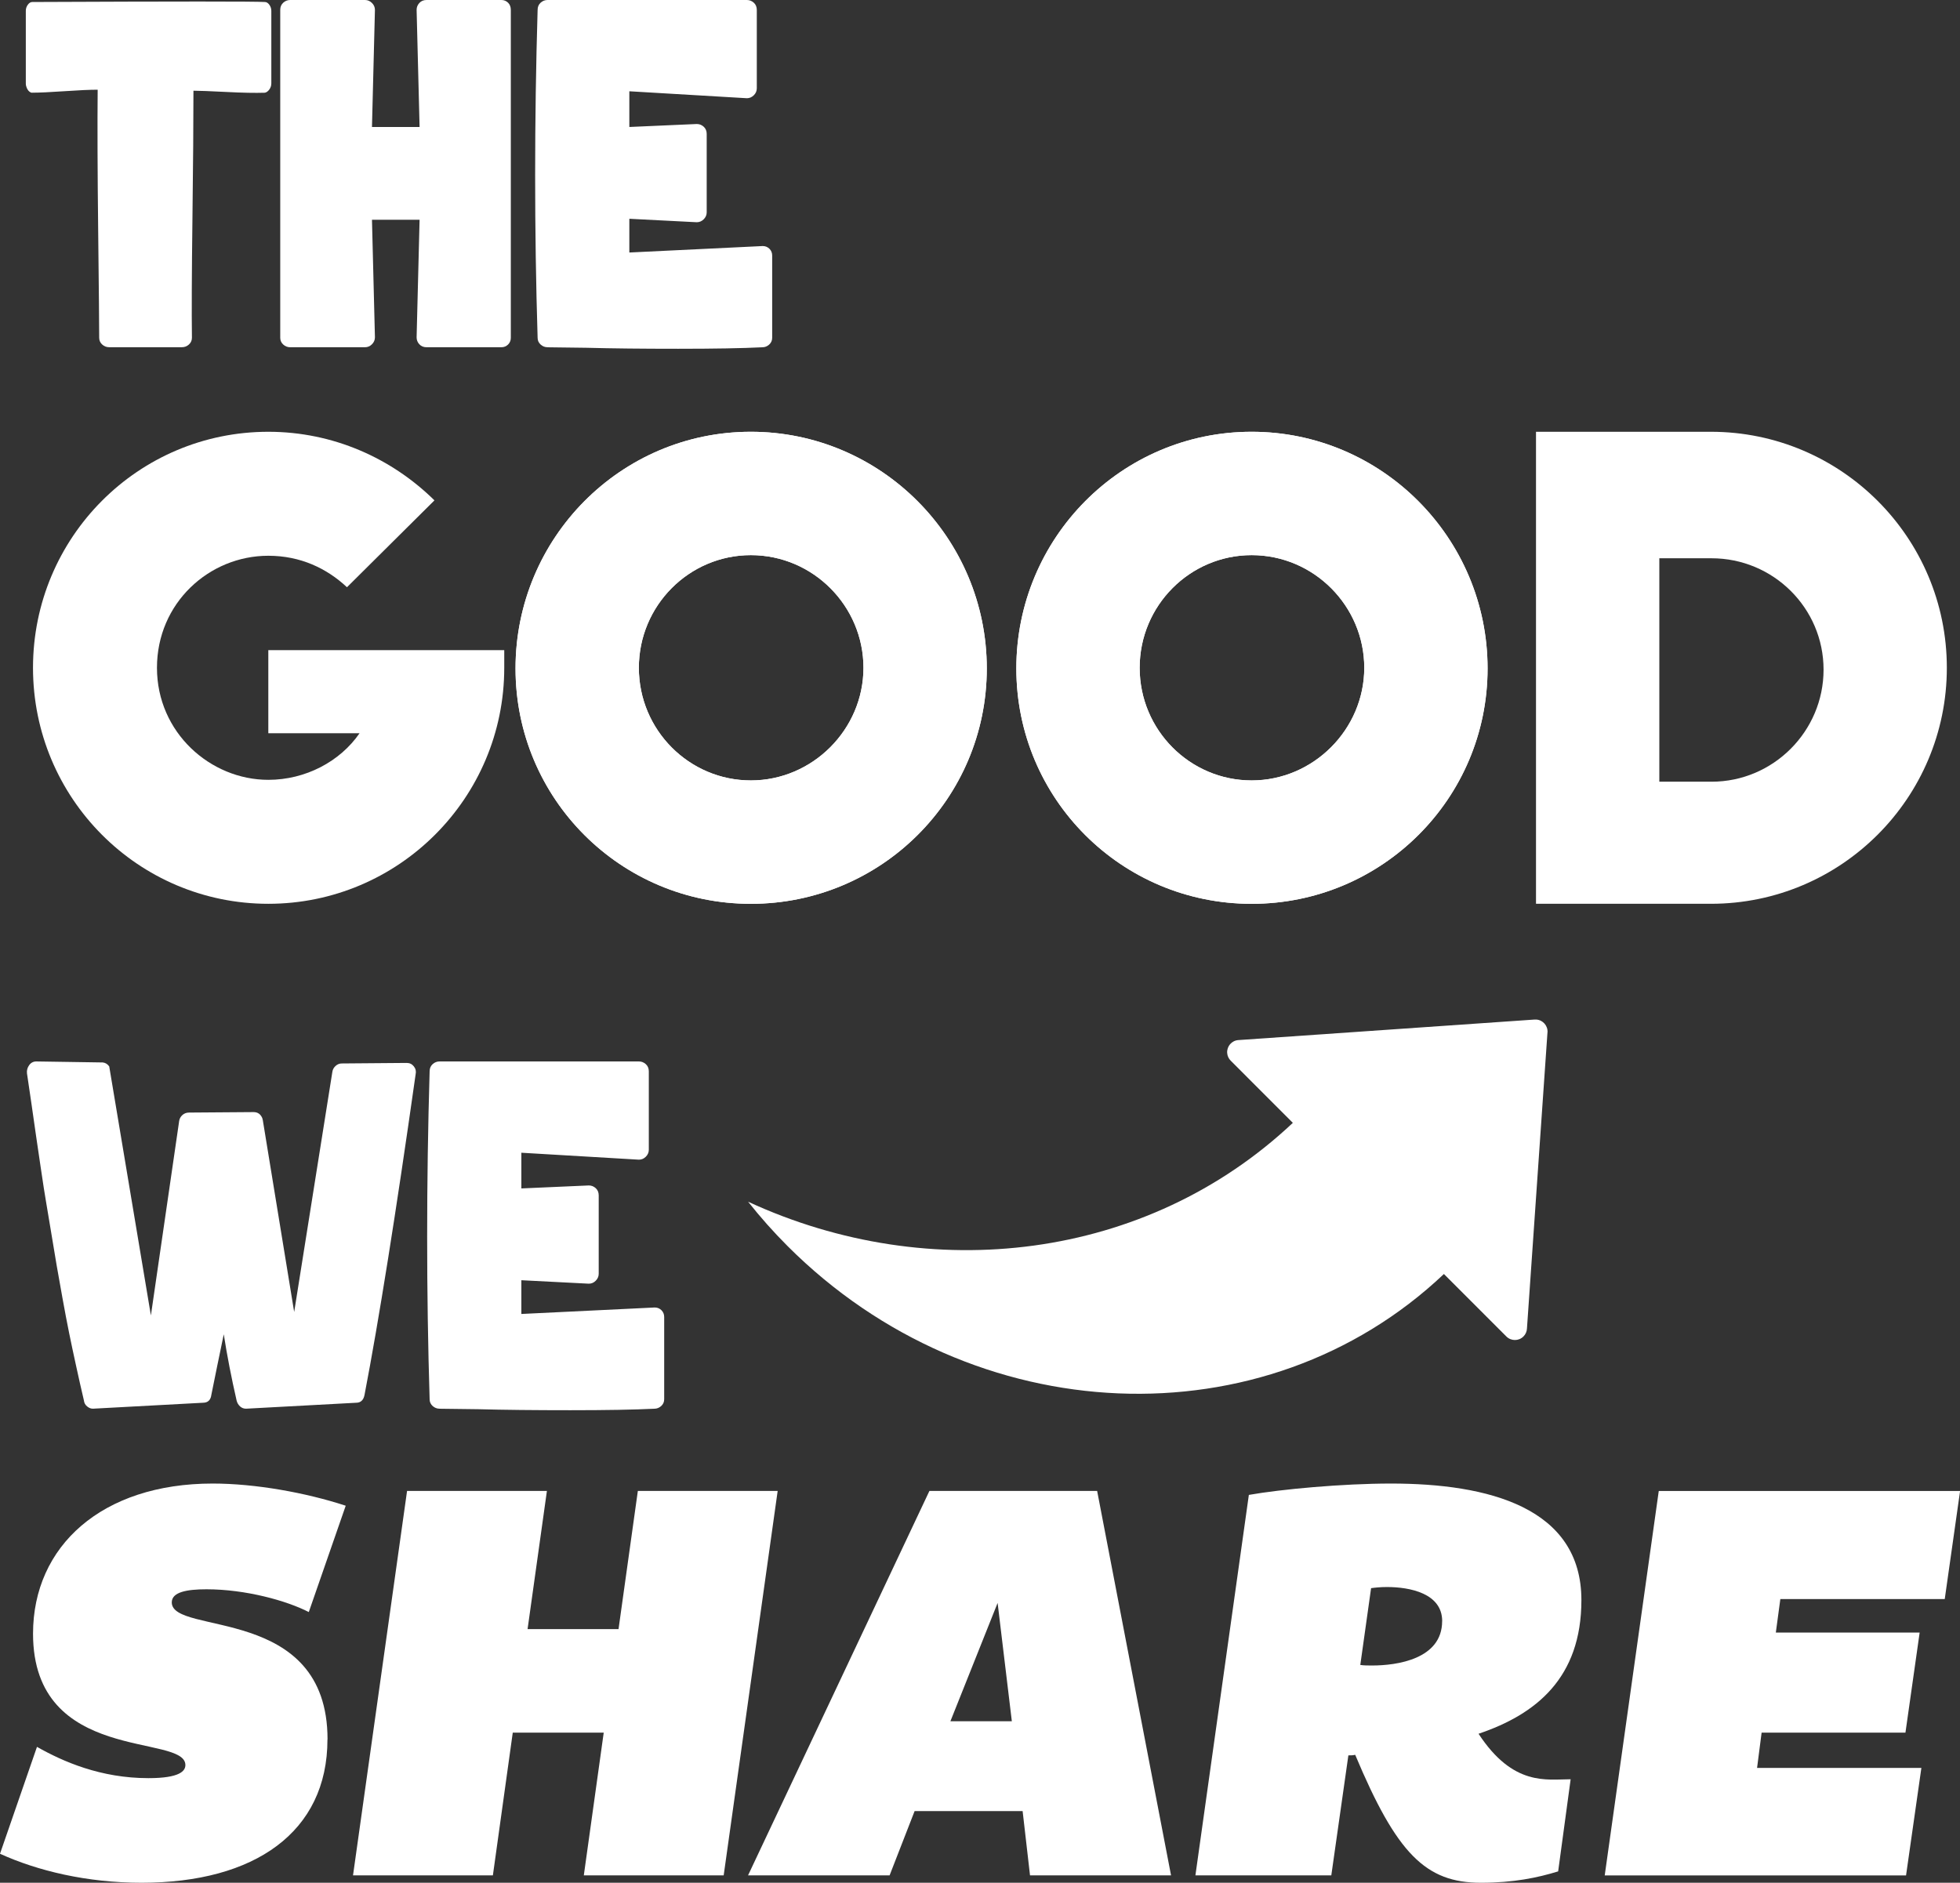 <svg width="178" height="171" viewBox="0 0 178 171" fill="none" xmlns="http://www.w3.org/2000/svg">
<rect x="0" y="0" width="178" height="171" fill="#333333" stroke="none"/>
<g clip-path="url(#clip0_424_26035)">
<path d="M29.738 157.983C29.738 166.401 23.129 171 12.855 171C7.897 171 3.405 169.917 0 168.367L3.358 158.658C5.731 160 9.14 161.499 13.478 161.499C16.369 161.499 16.836 160.828 16.836 160.31C16.836 157.417 3 160.259 3 148.379C3 140.425 9.246 134.742 19.315 134.742C23.187 134.742 27.781 135.57 31.397 136.756L28.043 146.414C26.031 145.381 22.312 144.346 18.75 144.346C16.945 144.346 15.6 144.604 15.6 145.535C15.6 148.584 29.746 145.688 29.746 157.983H29.738Z" fill="white"/>
<path d="M70.625 135.413L65.722 170.329H53.02L54.828 157.366H46.567L44.762 170.329H32.06L36.968 135.413H49.669L47.912 147.964H56.173L57.927 135.413H70.629H70.625Z" fill="white"/>
<path d="M106.346 170.329H93.542L92.871 164.493H83.061L80.79 170.329H67.935L84.406 135.413H99.638L106.35 170.329H106.346ZM86.313 156.33H91.891L90.6 145.585L86.313 156.33Z" fill="white"/>
<path d="M134.277 157.469C137.427 162.272 140.471 161.601 142.64 161.601L141.506 169.968C139.647 170.537 137.478 171 134.485 171C129.475 171 126.843 168.367 123.074 159.38C122.866 159.431 122.662 159.431 122.454 159.431L120.904 170.329H108.563L113.416 135.774C116.307 135.26 121.936 134.742 126.322 134.742C135.152 134.742 143.617 136.912 143.617 145.33C143.617 152.406 139.487 155.711 134.273 157.469H134.277ZM130.974 147.241C130.974 144.71 128.032 144.141 125.965 144.141C125.396 144.141 124.882 144.192 124.517 144.243L123.537 151.217C123.846 151.268 124.207 151.268 124.619 151.268C126.84 151.268 130.97 150.699 130.97 147.238L130.974 147.241Z" fill="white"/>
<path d="M161.685 145.228L161.274 148.277H174.336L173.046 157.366H159.983L159.571 160.569H174.493L173.1 170.333H145.735L150.643 135.417H178.008L176.615 145.232H161.693L161.685 145.228Z" fill="white"/>
<path d="M45.794 59.05V60.652C45.794 72.483 36.195 82.087 24.368 82.087C12.542 82.087 2.997 72.483 2.997 60.652C2.997 48.82 12.538 39.216 24.368 39.216C30.253 39.216 35.568 41.616 39.455 45.446L31.511 53.335C29.68 51.621 27.281 50.476 24.368 50.476C18.998 50.476 14.255 54.765 14.255 60.652C14.255 66.538 19.111 70.828 24.368 70.828C27.741 70.828 30.883 69.168 32.652 66.597H24.368V59.05H45.794Z" fill="white"/>
<path d="M68.191 39.215C80.017 39.215 89.617 48.877 89.617 60.709C89.617 72.541 80.017 82.089 68.191 82.089C56.364 82.089 46.819 72.544 46.819 60.709C46.819 48.873 56.36 39.215 68.191 39.215ZM68.191 50.42C62.591 50.42 58.019 54.993 58.019 60.651C58.019 66.308 62.591 70.881 68.191 70.881C73.791 70.881 78.417 66.249 78.417 60.651C78.417 55.052 73.845 50.42 68.191 50.42Z" fill="white"/>
<path d="M113.671 39.215C125.498 39.215 135.097 48.877 135.097 60.709C135.097 72.541 125.498 82.09 113.671 82.09C101.844 82.09 92.3 72.545 92.3 60.709C92.3 48.874 101.841 39.215 113.671 39.215ZM113.671 50.42C108.071 50.42 103.5 54.994 103.5 60.651C103.5 66.308 108.071 70.881 113.671 70.881C119.271 70.881 123.898 66.249 123.898 60.651C123.898 55.052 119.326 50.42 113.671 50.42Z" fill="white"/>
<path d="M139.494 39.216H155.379C167.205 39.216 176.805 48.819 176.805 60.651C176.805 72.483 167.205 82.086 155.379 82.086H139.494V39.212V39.216ZM150.694 70.998H155.437C161.037 70.998 165.609 66.424 165.609 60.822C165.609 55.22 161.037 50.705 155.437 50.705H150.694V70.998Z" fill="white"/>
<path d="M2.931 8.425C2.84 8.425 2.752 8.389 2.661 8.312C2.57 8.239 2.497 8.133 2.435 7.999C2.377 7.864 2.344 7.721 2.344 7.572V0.992C2.344 0.781 2.406 0.595 2.526 0.43C2.646 0.266 2.781 0.182 2.931 0.182C16.11 0.124 23.154 0.124 24.054 0.182C24.204 0.182 24.338 0.266 24.459 0.43C24.579 0.595 24.641 0.784 24.641 0.992V7.568C24.641 7.78 24.579 7.966 24.459 8.13C24.338 8.294 24.204 8.392 24.054 8.422C23.183 8.451 22.013 8.429 20.54 8.352C19.067 8.279 18.075 8.239 17.568 8.239C17.568 11.033 17.539 14.899 17.477 19.841C17.415 24.783 17.401 28.394 17.43 30.677C17.43 30.918 17.339 31.122 17.16 31.287C16.981 31.451 16.77 31.535 16.529 31.535H9.909C9.668 31.535 9.457 31.451 9.278 31.287C9.096 31.122 9.008 30.918 9.008 30.677C9.008 29.627 8.979 26.414 8.917 21.034C8.855 15.658 8.84 11.361 8.87 8.148C8.181 8.148 7.174 8.192 5.855 8.283C4.531 8.374 3.558 8.418 2.927 8.418L2.931 8.425Z" fill="white"/>
<path d="M26.351 31.538C26.11 31.538 25.899 31.454 25.72 31.29C25.541 31.126 25.45 30.922 25.45 30.681V0.901C25.45 0.631 25.541 0.412 25.72 0.248C25.902 0.084 26.11 0 26.351 0H33.15C33.391 0 33.602 0.091 33.781 0.27C33.963 0.449 34.05 0.66 34.05 0.901L33.781 11.533H38.105L37.835 0.901C37.835 0.66 37.915 0.452 38.083 0.27C38.247 0.091 38.465 0 38.735 0H45.535C45.775 0 45.976 0.084 46.144 0.248C46.307 0.412 46.391 0.631 46.391 0.901V30.681C46.391 30.922 46.307 31.126 46.144 31.29C45.976 31.454 45.775 31.538 45.535 31.538H38.735C38.465 31.538 38.247 31.447 38.083 31.268C37.915 31.09 37.835 30.878 37.835 30.637L38.105 19.958H33.781L34.05 30.637C34.05 30.878 33.959 31.09 33.781 31.268C33.602 31.447 33.391 31.538 33.15 31.538H26.351Z" fill="white"/>
<path d="M49.724 31.538C49.484 31.538 49.276 31.454 49.094 31.29C48.915 31.126 48.824 30.922 48.824 30.681C48.525 20.921 48.525 10.993 48.824 0.901C48.824 0.631 48.915 0.412 49.094 0.248C49.276 0.084 49.484 0 49.724 0H67.829C68.07 0 68.278 0.084 68.46 0.248C68.638 0.412 68.73 0.631 68.73 0.901V8.02C68.73 8.261 68.638 8.473 68.46 8.651C68.278 8.83 68.07 8.921 67.829 8.921L57.154 8.29V11.533L63.279 11.263C63.52 11.263 63.731 11.347 63.91 11.511C64.089 11.675 64.18 11.894 64.18 12.164V19.283C64.18 19.524 64.089 19.735 63.91 19.914C63.731 20.093 63.52 20.184 63.279 20.184L57.154 19.87V22.934L69.269 22.347C69.51 22.347 69.71 22.431 69.878 22.595C70.042 22.759 70.126 22.963 70.126 23.204V30.685C70.126 30.925 70.035 31.13 69.856 31.294C69.677 31.458 69.466 31.542 69.225 31.542C67.395 31.633 64.847 31.677 61.591 31.677C58.336 31.677 55.55 31.648 53.239 31.586L49.724 31.542V31.538Z" fill="white"/>
<path d="M7.627 127.221C7.386 126.2 7.146 125.142 6.909 124.045C6.668 122.947 6.457 121.958 6.278 121.072C6.096 120.186 5.895 119.121 5.669 117.873C5.443 116.626 5.272 115.66 5.152 114.967C5.031 114.277 4.86 113.238 4.634 111.859C4.408 110.477 4.251 109.532 4.16 109.021C4.069 108.511 3.912 107.49 3.686 105.958C3.46 104.426 3.325 103.51 3.281 103.208C3.238 102.909 3.095 101.916 2.855 100.235C2.614 98.554 2.479 97.638 2.45 97.485C2.421 97.215 2.487 96.967 2.651 96.741C2.815 96.515 3.033 96.405 3.303 96.405L9.337 96.497C9.578 96.526 9.771 96.646 9.92 96.858L13.704 119.475L16.271 101.814C16.3 101.606 16.399 101.424 16.563 101.275C16.727 101.125 16.931 101.048 17.172 101.048L23.027 101.005C23.417 101.005 23.687 101.202 23.836 101.592V101.636C23.865 101.698 23.88 101.756 23.88 101.814L26.716 119.161L30.183 97.354C30.212 97.142 30.311 96.963 30.475 96.814C30.639 96.664 30.829 96.588 31.036 96.588L36.935 96.54C37.205 96.54 37.424 96.646 37.588 96.858C37.752 97.069 37.806 97.306 37.745 97.576C35.944 110.283 34.394 119.985 33.107 126.682C33.016 127.163 32.761 127.404 32.342 127.404L22.345 127.944C22.134 127.944 21.955 127.874 21.805 127.739C21.656 127.604 21.55 127.433 21.492 127.221C21.011 125.121 20.62 123.107 20.322 121.185C19.902 123.198 19.527 125.029 19.195 126.682C19.133 127.163 18.878 127.404 18.429 127.404L8.433 127.944C8.25 127.944 8.079 127.874 7.915 127.739C7.747 127.604 7.653 127.433 7.623 127.221H7.627Z" fill="white"/>
<path d="M39.918 127.944C39.677 127.944 39.469 127.86 39.287 127.696C39.108 127.531 39.017 127.327 39.017 127.087C38.718 117.326 38.718 107.398 39.017 97.306C39.017 97.036 39.108 96.818 39.287 96.653C39.469 96.489 39.677 96.405 39.918 96.405H58.023C58.263 96.405 58.471 96.489 58.653 96.653C58.832 96.818 58.923 97.036 58.923 97.306V104.426C58.923 104.667 58.832 104.878 58.653 105.057C58.471 105.239 58.263 105.327 58.023 105.327L47.348 104.696V107.938L53.473 107.668C53.713 107.668 53.925 107.752 54.103 107.916C54.282 108.08 54.373 108.299 54.373 108.569V115.689C54.373 115.929 54.282 116.141 54.103 116.32C53.925 116.502 53.713 116.59 53.473 116.59L47.348 116.276V119.34L59.462 118.752C59.703 118.752 59.904 118.836 60.071 119C60.235 119.168 60.319 119.369 60.319 119.61V127.09C60.319 127.331 60.228 127.535 60.05 127.699C59.871 127.863 59.659 127.947 59.419 127.947C57.589 128.038 55.04 128.082 51.785 128.082C48.529 128.082 45.744 128.053 43.432 127.991L39.918 127.947V127.944Z" fill="white"/>
<path d="M68.19 39.216C80.016 39.216 89.616 48.877 89.616 60.709C89.616 72.541 80.016 82.09 68.19 82.09C56.363 82.09 46.818 72.545 46.818 60.709C46.818 48.874 56.359 39.216 68.19 39.216ZM68.19 50.42C62.59 50.42 58.018 54.994 58.018 60.651C58.018 66.308 62.59 70.882 68.19 70.882C73.79 70.882 78.416 66.25 78.416 60.651C78.416 55.052 73.844 50.42 68.19 50.42Z" fill="white"/>
<path d="M113.67 39.216C125.497 39.216 135.096 48.877 135.096 60.709C135.096 72.541 125.497 82.09 113.67 82.09C101.843 82.09 92.299 72.545 92.299 60.709C92.299 48.874 101.84 39.216 113.67 39.216ZM113.67 50.42C108.07 50.42 103.499 54.994 103.499 60.651C103.499 66.308 108.07 70.882 113.67 70.882C119.27 70.882 123.897 66.25 123.897 60.651C123.897 55.052 119.325 50.42 113.67 50.42Z" fill="white"/>
<path d="M140.536 93.768L138.673 120.656C138.662 120.923 138.557 121.185 138.352 121.386C137.926 121.813 137.233 121.813 136.803 121.386L131.13 115.711C114.867 131.109 88.413 130.07 71.526 113.176C70.235 111.885 69.043 110.539 67.939 109.145C84.505 116.797 104.115 114.5 117.411 101.982L111.764 96.332C111.585 96.15 111.465 95.909 111.447 95.632C111.407 95.03 111.859 94.505 112.464 94.465L139.355 92.601C139.41 92.598 139.468 92.598 139.523 92.601C140.124 92.641 140.58 93.167 140.54 93.768H140.536Z" fill="white"/>
</g>
<defs>
<clipPath id="clip0_424_26035">
<rect width="178" height="171" fill="white"/>
</clipPath>
</defs>
</svg>
